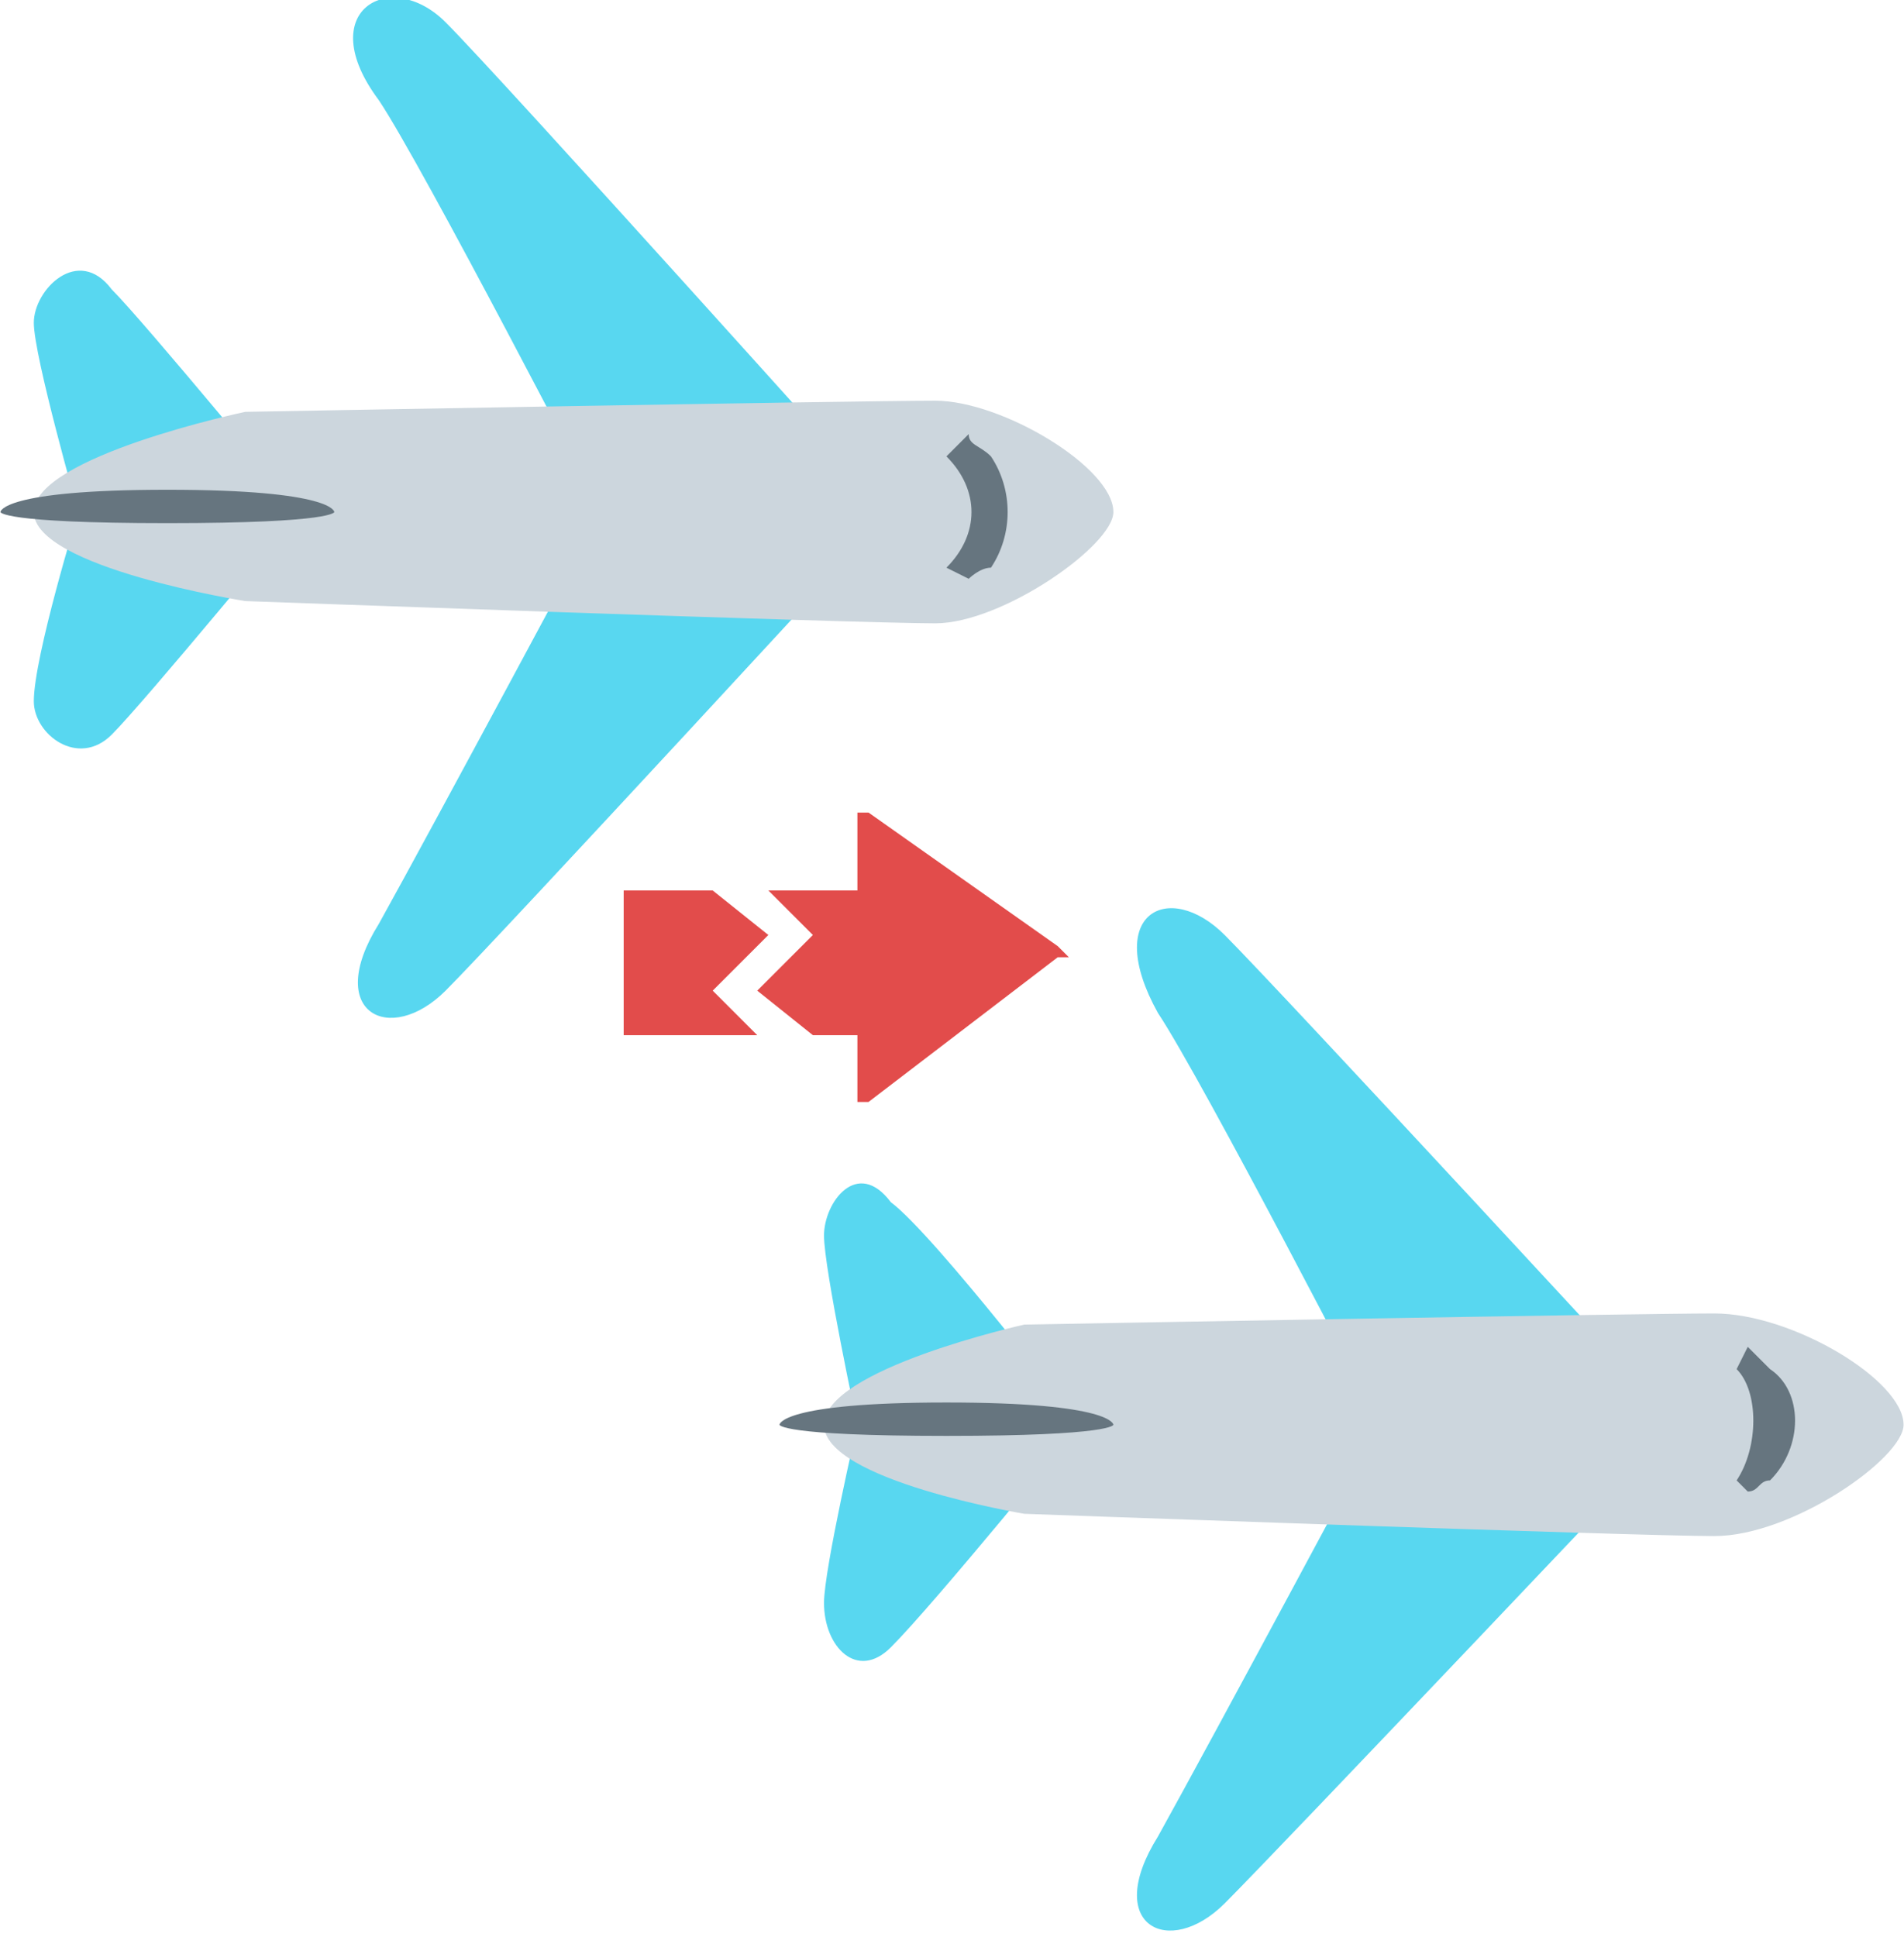 <?xml version="1.0" encoding="UTF-8"?>
<!DOCTYPE svg PUBLIC "-//W3C//DTD SVG 1.1//EN" "http://www.w3.org/Graphics/SVG/1.1/DTD/svg11.dtd">
<!-- Creator: CorelDRAW X7 -->
<svg xmlns="http://www.w3.org/2000/svg" xml:space="preserve" width="48.224mm" height="49.048mm" version="1.1" style="shape-rendering:geometricPrecision; text-rendering:geometricPrecision; image-rendering:optimizeQuality; fill-rule:evenodd; clip-rule:evenodd"
viewBox="0 0 171 174"
 xmlns:xlink="http://www.w3.org/1999/xlink">
 <defs>
  <style type="text/css">
   <![CDATA[
    .fil0 {fill:#58D7F0}
    .fil2 {fill:#66757F}
    .fil1 {fill:#CCD6DD}
    .fil3 {fill:#E24C4B}
   ]]>
  </style>
 </defs>
 <g id="Camada_x0020_1">
  <g id="_2393804765168">
   <g>
    <path class="fil0" d="M10 26c3,3 17,20 17,20 0,0 -14,17 -17,20 -3,3 -7,0 -7,-3 0,-4 4,-17 4,-17 0,0 -4,-14 -4,-17 0,-3 4,-7 7,-3z"/>
    <path class="fil0" d="M40 2c5,5 40,44 40,44 0,0 -35,38 -40,43 -5,5 -11,2 -6,-6 5,-9 20,-37 20,-37 0,0 -16,-31 -20,-37 -6,-8 1,-12 6,-7z"/>
   </g>
   <path class="fil1" d="M84 36c6,0 16,6 16,10 0,3 -10,10 -16,10 -7,0 -62,-2 -62,-2 0,0 -19,-3 -19,-8 0,-5 19,-9 19,-9 0,0 55,-1 62,-1z"/>
   <g>
    <path class="fil2" d="M30 46c0,0 0,1 -15,1 -15,0 -15,-1 -15,-1 0,0 0,-2 15,-2 15,0 15,2 15,2z"/>
    <path class="fil2" d="M85 41c3,3 3,7 0,10l2 1c0,0 1,-1 2,-1 2,-3 2,-7 0,-10 -1,-1 -2,-1 -2,-2l-2 2z"/>
   </g>
  </g>
  <g id="_2393804764304">
   <g>
    <path class="fil0" d="M80 108c4,3 17,20 17,20 0,0 -13,16 -17,20 -3,3 -6,0 -6,-4 0,-3 3,-16 3,-16 0,0 -3,-14 -3,-17 0,-3 3,-7 6,-3z"/>
    <path class="fil0" d="M110 84c5,5 41,44 41,44 0,0 -36,38 -41,43 -5,5 -11,2 -6,-6 5,-9 20,-37 20,-37 0,0 -16,-31 -20,-37 -5,-9 1,-12 6,-7z"/>
   </g>
   <path class="fil1" d="M154 118c7,0 17,6 17,10 0,3 -10,10 -17,10 -7,0 -62,-2 -62,-2 0,0 -18,-3 -18,-8 0,-5 18,-9 18,-9 0,0 55,-1 62,-1z"/>
   <g>
    <path class="fil2" d="M100 128c0,0 0,1 -15,1 -15,0 -15,-1 -15,-1 0,0 0,-2 15,-2 15,0 15,2 15,2z"/>
    <path class="fil2" d="M156 123c2,2 2,7 0,10l1 1c1,0 1,-1 2,-1 3,-3 3,-8 0,-10 -1,-1 -1,-1 -2,-2l-1 2z"/>
   </g>
  </g>
  <path class="fil3" d="M56 93l12 0 -4 -4 5 -5 -5 -4 -8 0 0 13zm17 -9l-5 5 5 4 8 0 0 -13 -12 0 4 4z"/>
  <g id="_2393804769136">
   <path class="fil3" d="M95 85l-17 -12c0,0 -1,0 -1,0 0,0 0,1 0,1l0 24c0,0 0,1 0,1 0,0 0,0 1,0 0,0 0,0 0,0l17 -13c1,0 1,0 1,0 0,0 0,0 -1,-1z"/>
   <g>
   </g>
   <g>
   </g>
   <g>
   </g>
   <g>
   </g>
   <g>
   </g>
   <g>
   </g>
   <g>
   </g>
   <g>
   </g>
   <g>
   </g>
   <g>
   </g>
   <g>
   </g>
   <g>
   </g>
   <g>
   </g>
   <g>
   </g>
   <g>
   </g>
  </g>
 </g>
</svg>
